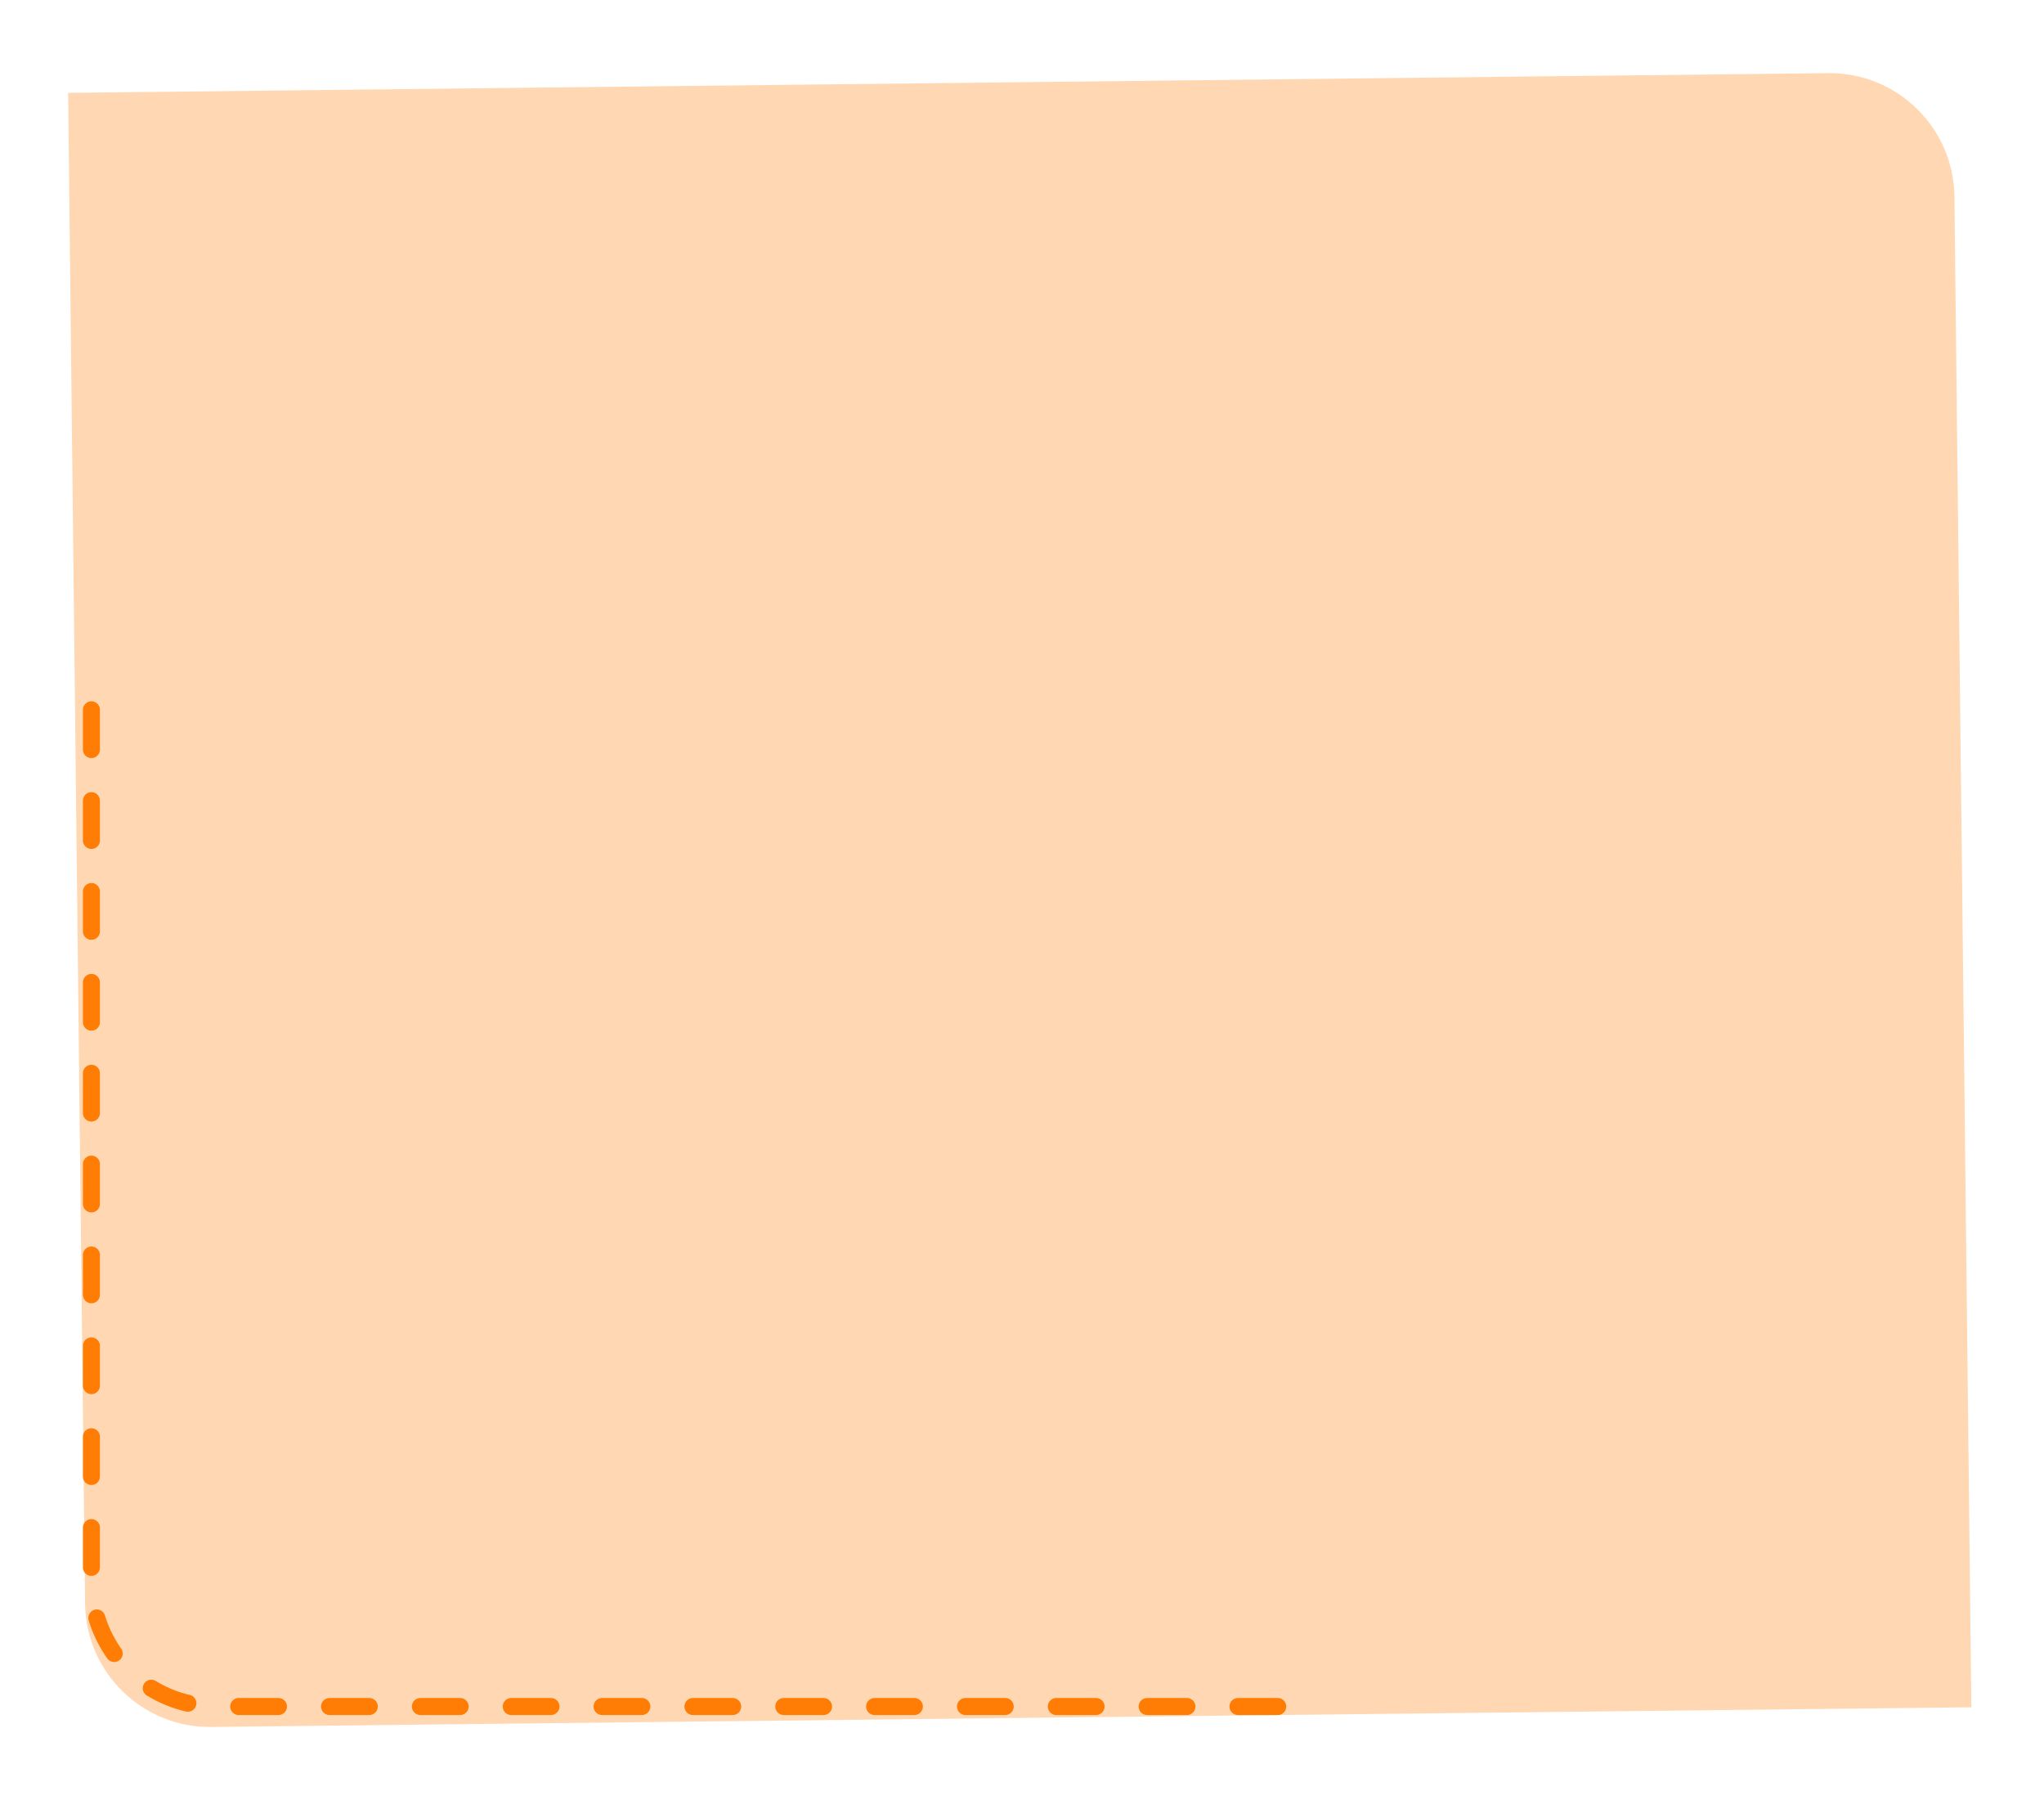 <svg width="360" height="317" viewBox="0 0 360 317" fill="none" xmlns="http://www.w3.org/2000/svg">
<g filter="url(#filter0_d_321_8665)">
<path d="M12 13.351L321.981 9.88C334.13 9.744 344.089 19.483 344.225 31.633L347.204 297.616L37.223 301.087C25.073 301.223 15.114 291.484 14.978 279.334L12 13.351Z" fill="#FFD8B3"/>
</g>
<path d="M16.102 124.983V278.483C16.102 290.634 25.951 300.483 38.102 300.483H230.102" stroke="#FF7D04" stroke-width="3" stroke-linecap="round" stroke-dasharray="7 9"/>
<defs>
<filter id="filter0_d_321_8665" x="0" y="0.879" width="359.204" height="315.209" filterUnits="userSpaceOnUse" color-interpolation-filters="sRGB">
<feFlood flood-opacity="0" result="BackgroundImageFix"/>
<feColorMatrix in="SourceAlpha" type="matrix" values="0 0 0 0 0 0 0 0 0 0 0 0 0 0 0 0 0 0 127 0" result="hardAlpha"/>
<feOffset dy="3"/>
<feGaussianBlur stdDeviation="6"/>
<feComposite in2="hardAlpha" operator="out"/>
<feColorMatrix type="matrix" values="0 0 0 0 0.698 0 0 0 0 0.698 0 0 0 0 0.698 0 0 0 0.5 0"/>
<feBlend mode="normal" in2="BackgroundImageFix" result="effect1_dropShadow_321_8665"/>
<feBlend mode="normal" in="SourceGraphic" in2="effect1_dropShadow_321_8665" result="shape"/>
</filter>
</defs>
</svg>
